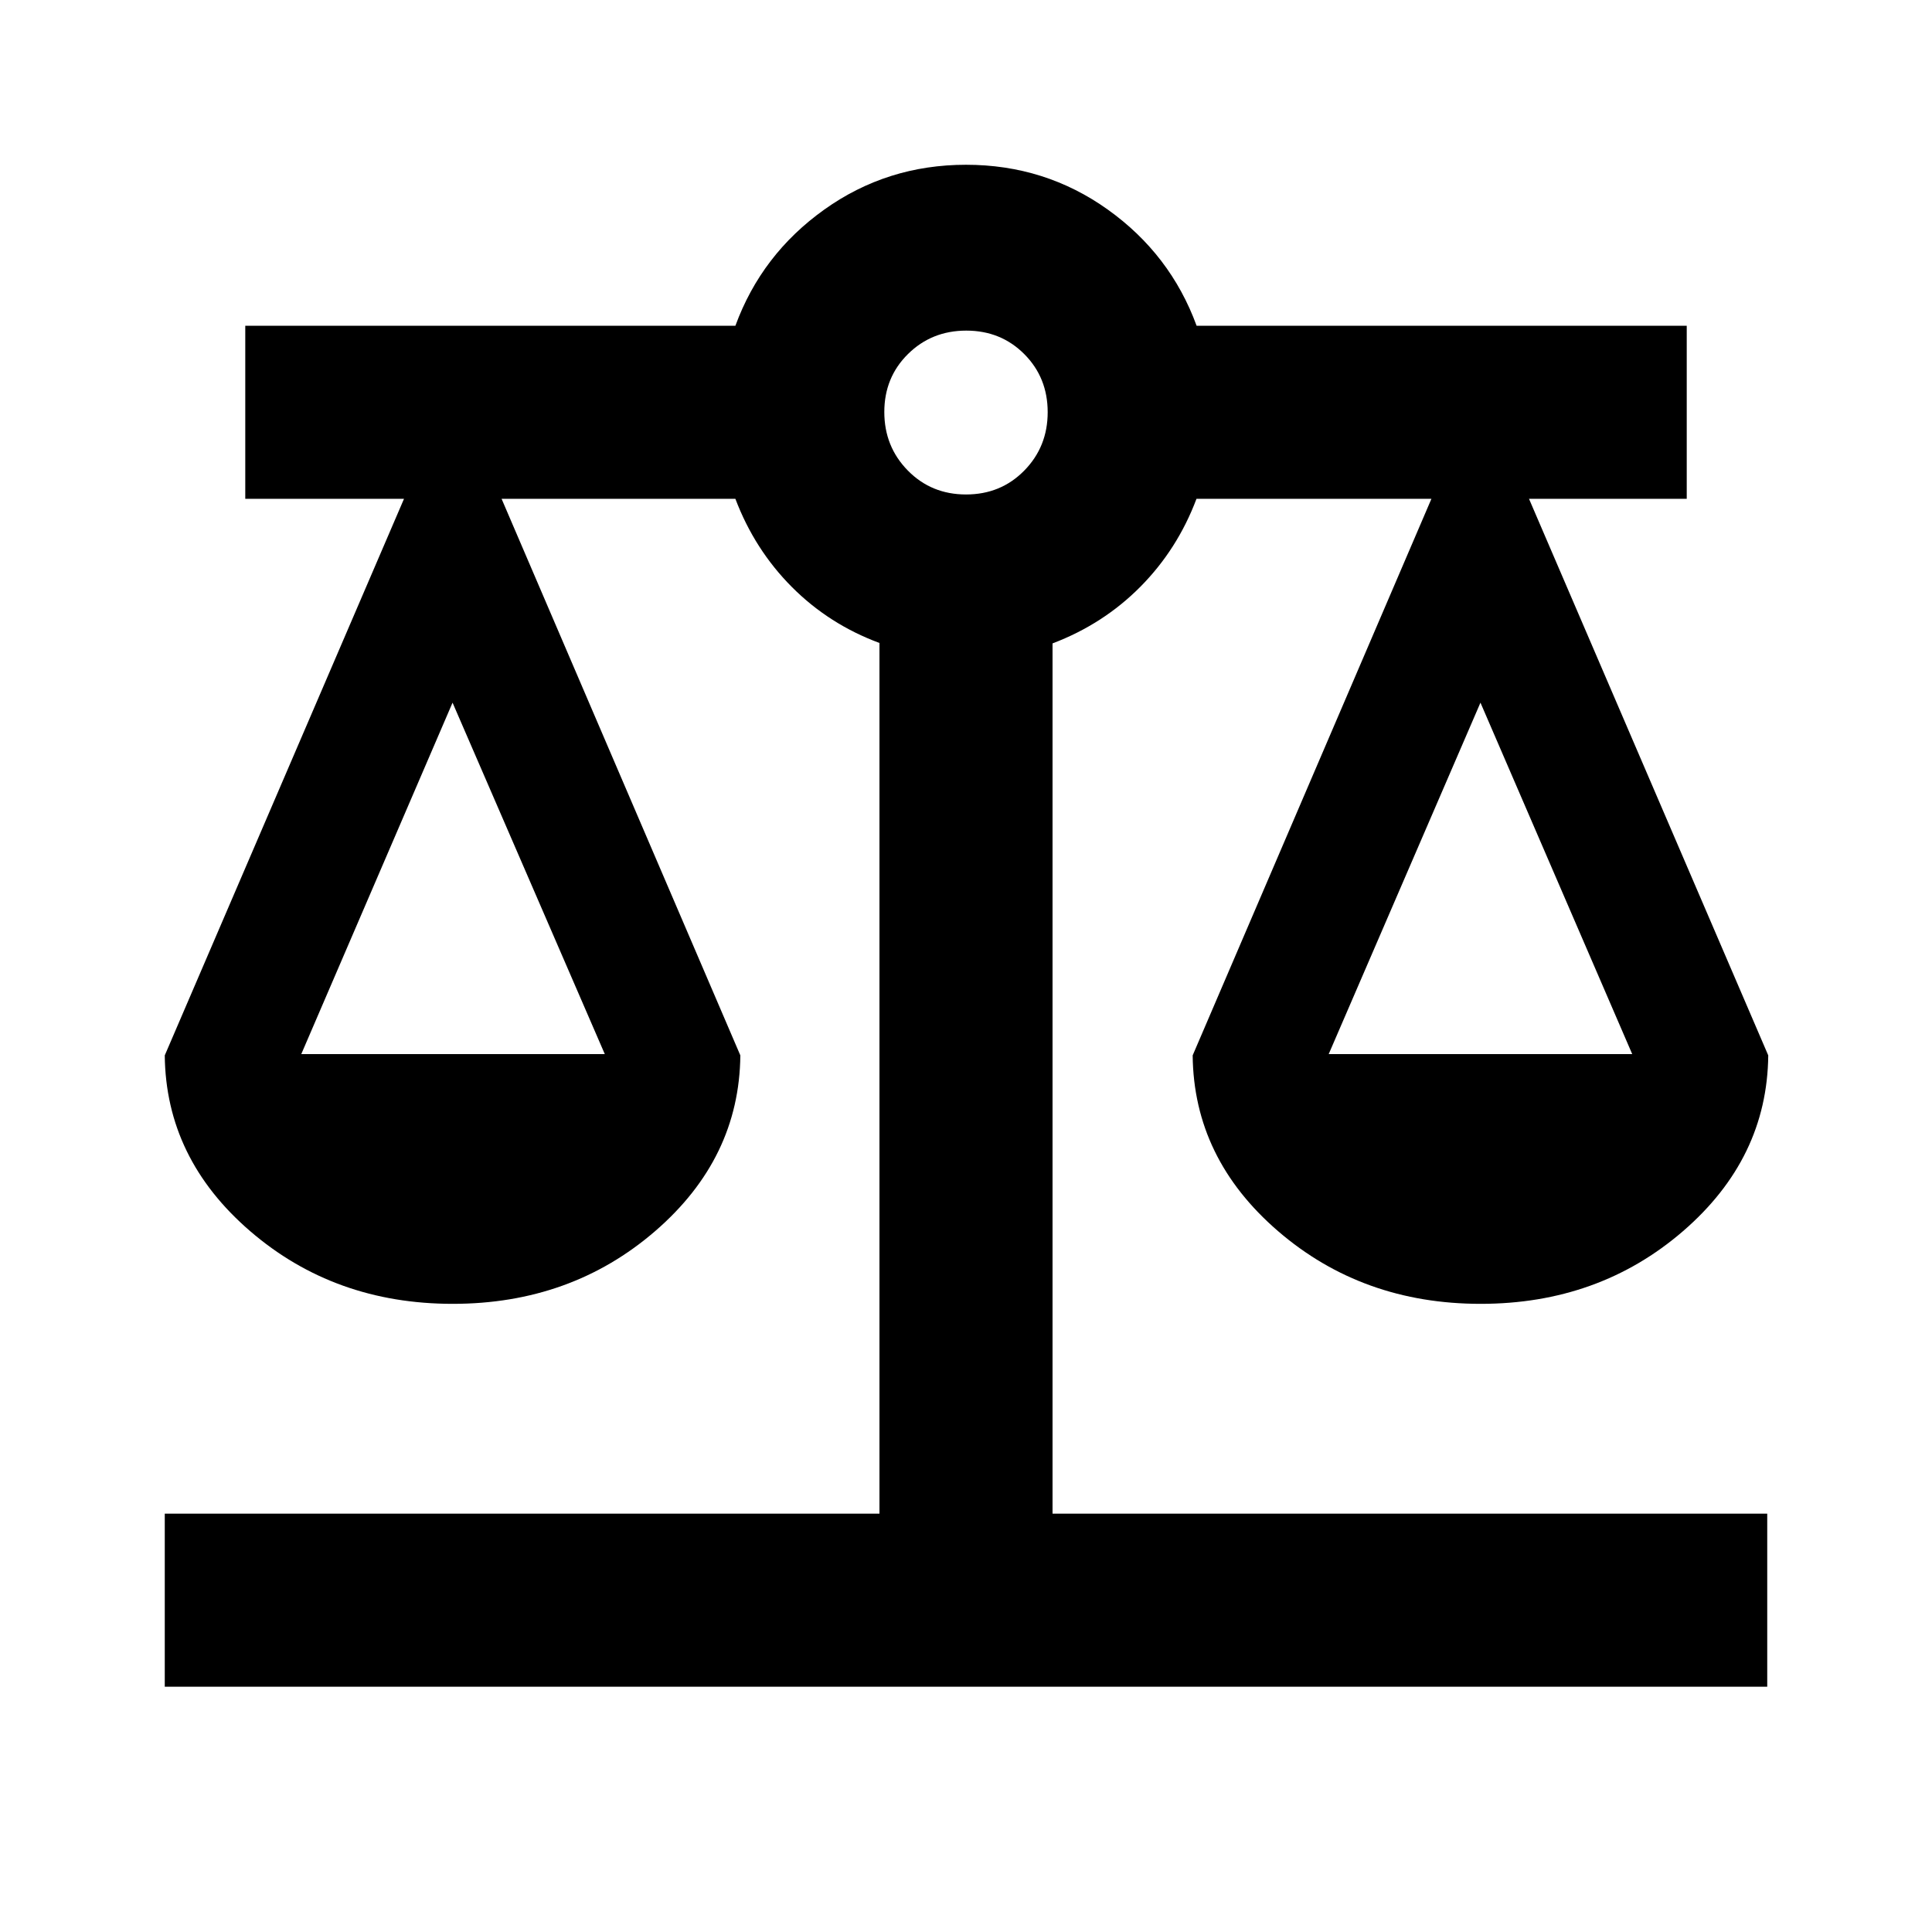 <svg xmlns="http://www.w3.org/2000/svg" height="24" viewBox="0 -960 960 960" width="24"><path d="M81.87-121.87v-86H437v-432.64q-25.04-9.27-43.53-27.82-18.48-18.55-28.06-43.8H249.24l118.63 276.54q-.5 51.19-42.33 87.33-41.84 36.13-100.58 36.13-58.74 0-100.67-36.13-41.92-36.14-42.42-87.33l118.87-276.54h-78.87v-86h243.54q12.99-35.48 44.18-57.74 31.19-22.26 70.43-22.26 39.25 0 70.42 22.26 31.16 22.26 44.15 57.74h243.54v86h-78.37l118.87 276.54q-.5 51.19-42.33 87.33-41.84 36.13-100.58 36.13-58.74 0-100.67-36.13-41.92-36.14-42.42-87.33l118.63-276.54H594.52q-9.41 25.04-27.84 43.65-18.43 18.6-43.68 28.18v432.43h355.13v86H81.87Zm578.35-314.35h150.82l-75.41-174.63-75.41 174.63Zm-510.52 0h150.82l-75.65-174.63-75.17 174.63ZM480.02-714.3q17.26 0 28.91-11.85 11.66-11.85 11.66-29.04 0-17.19-11.63-28.86-11.63-11.67-28.82-11.67-17.18 0-28.96 11.63-11.77 11.63-11.77 28.81 0 17.19 11.68 29.08 11.67 11.9 28.93 11.9Z"/></svg>